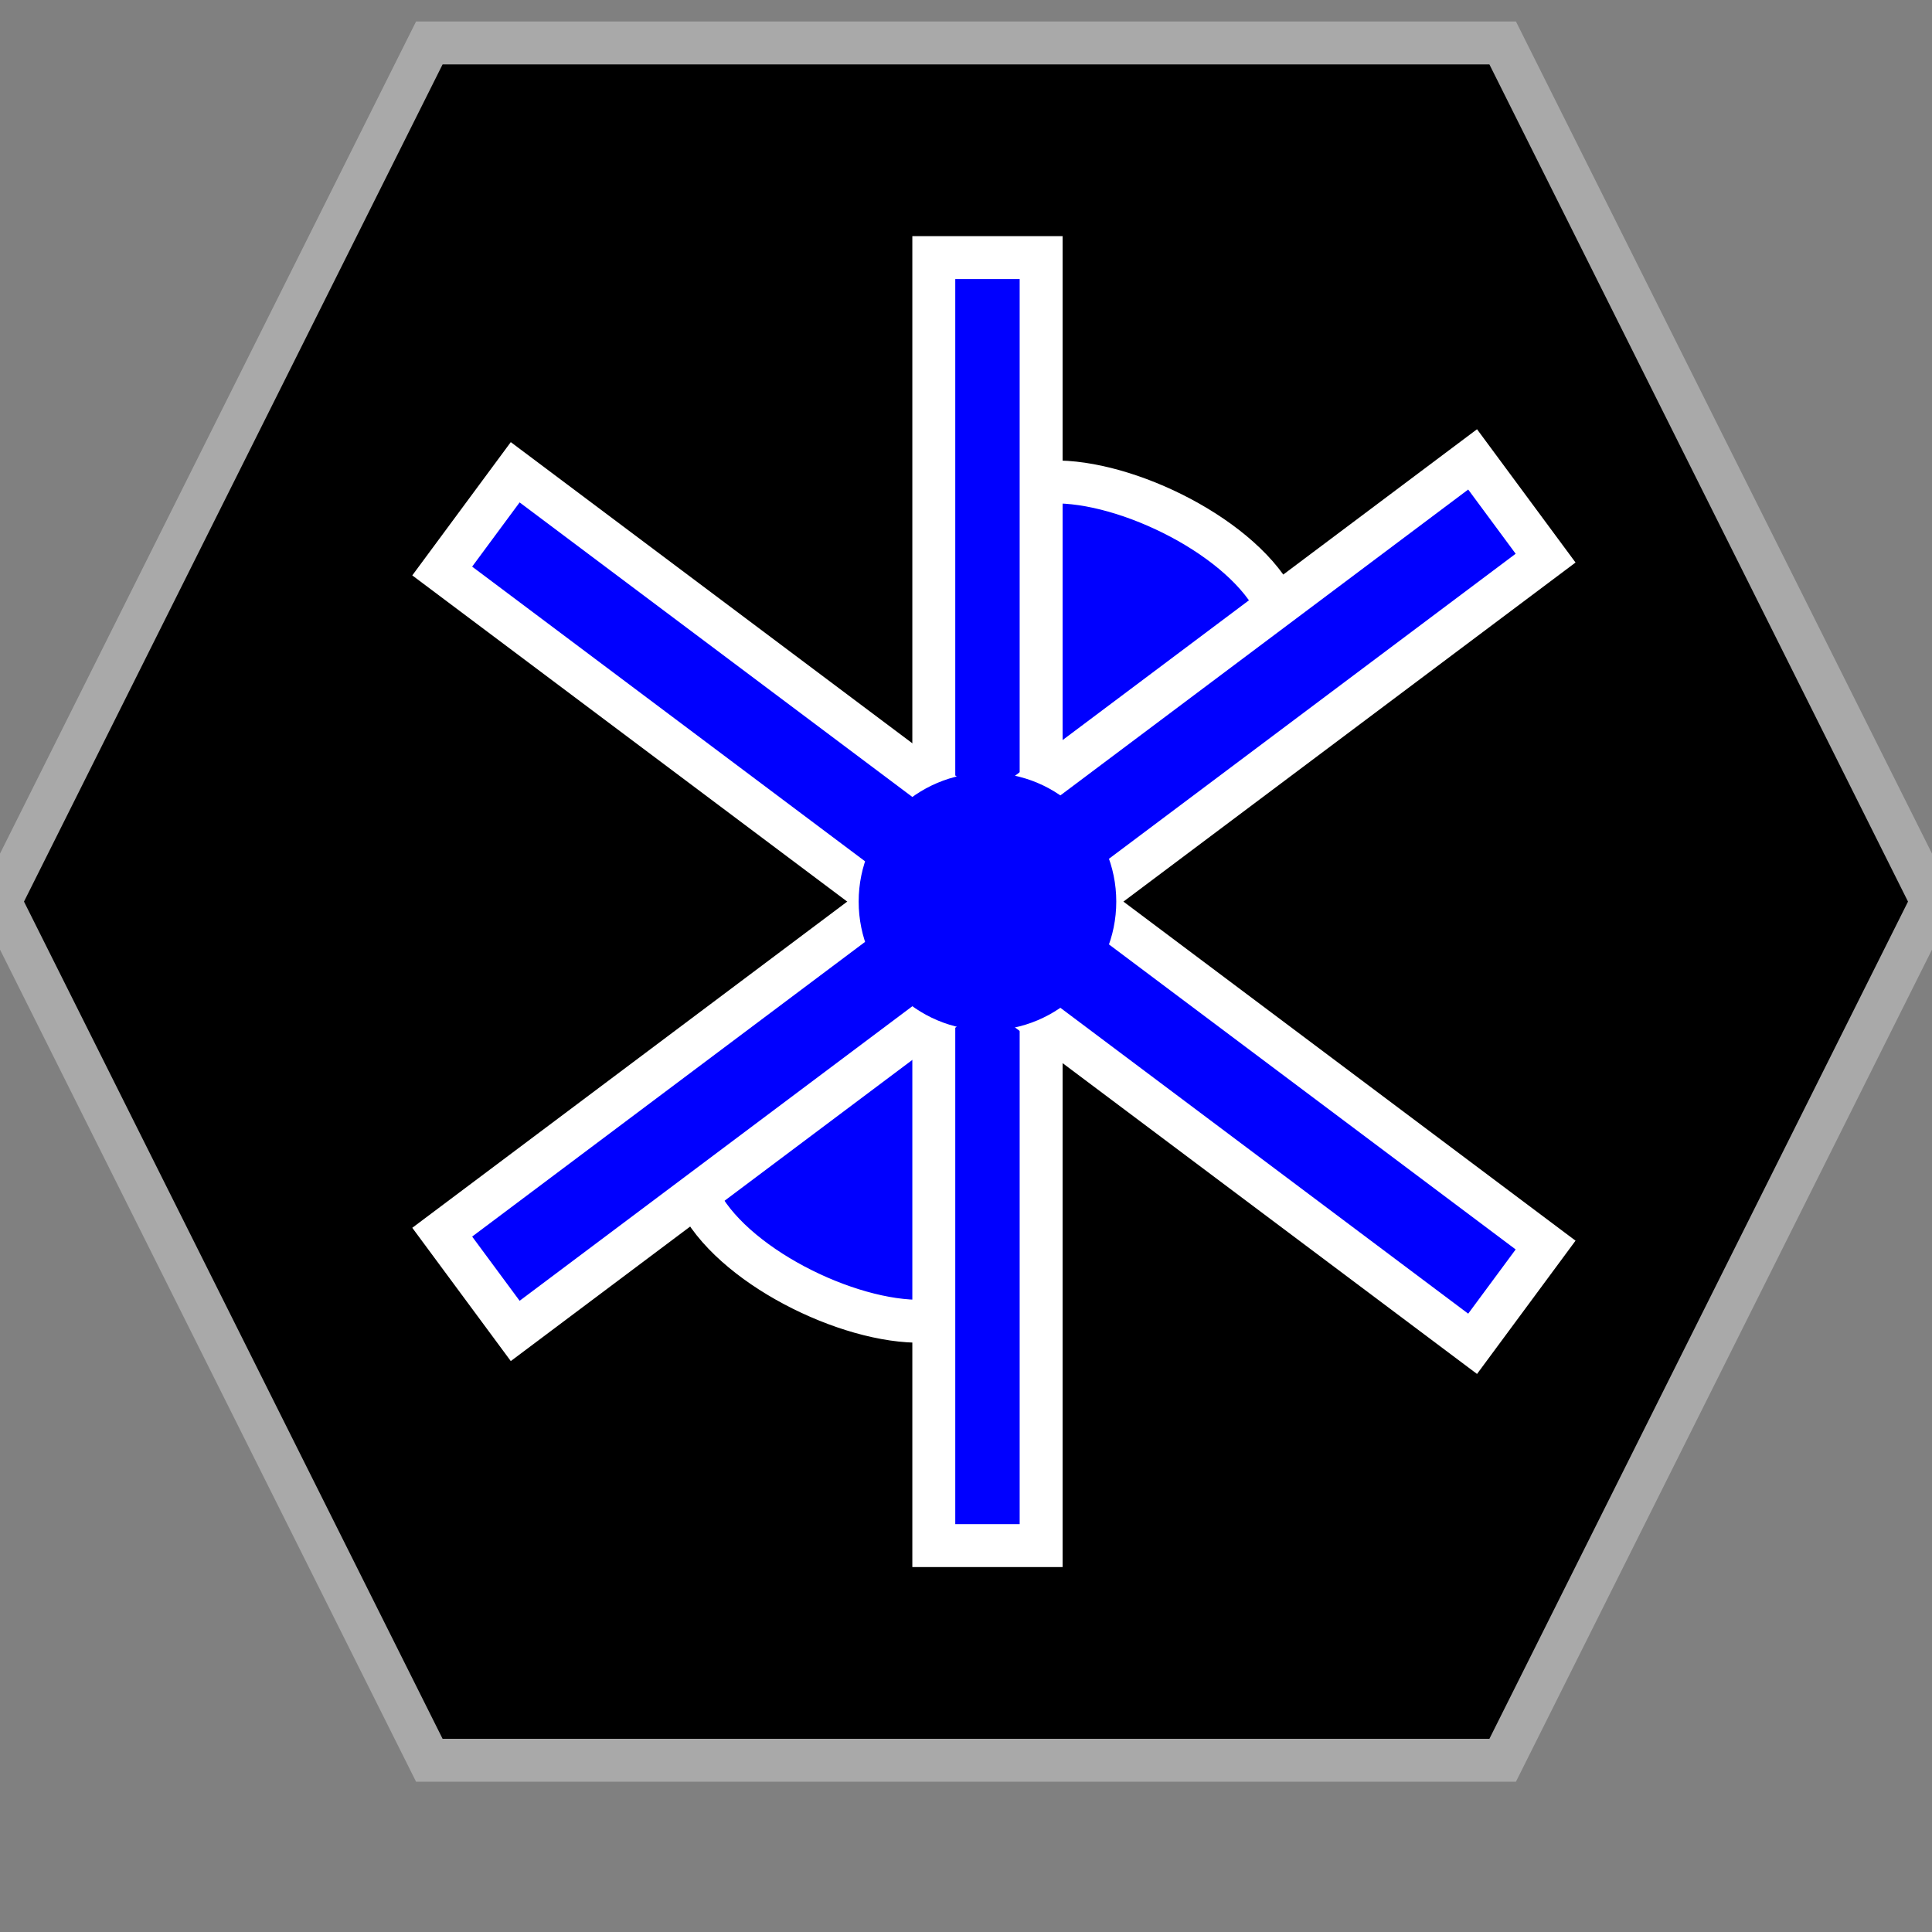 <?xml version="1.0" encoding="UTF-8"?>
<svg version="1.1" baseProfile="full" style="fill-opacity: 1; color-interpolation: auto; stroke: black; text-rendering: auto; stroke-linecap: square; stroke-miterlimit: 10; stroke-opacity: 1; shape-rendering: auto; fill: black; stroke-dasharray: none; font-weight: normal; stroke-width: 1; font-family: 'Dialog'; font-style: normal; stroke-linejoin: miter; stroke-dashoffset: 0pt; image-rendering: auto;" xmlns="http://www.w3.org/2000/svg" xmlns:xlink="http://www.w3.org/1999/xlink" xmlns:ev="http://www.w3.org/2001/xml-events" width="45" height="45">
  <rect width="100%" height="100%" fill="#808080" stroke="none"/>
  <defs id="genericDefs"/>
<g style="fill: black; stroke: darkgrey;"><path d="M10 41l-10 -20 10 -20 25 0 10 20 -10 20 Z"/></g>
<g style="fill: blue; font-family: monospace; stroke: white;" transform="translate(23,21)">

<!-- Mobile Base -->
<path d="M 0 -7.5 l 0 7.5 6 -4.5 c 4 -3 -6 -7.5 -6 -4" />
<path d="M 0 7.5 l 0 -7.5 -6 4.5 c -4 3 6 7.5 6 4" />
<path d="M -1.25 -15 l 2.5 0 0 30 -2.5 0 Z" />
<path d="M 13 -8 l -1.7 -2.3 -24 18 1.7 2.3 Z" />
<path d="M 13 8 l -1.7 2.3 -24 -18 1.7 -2.3 Z" />
<circle cx="0" cy="0" r="3" style="stroke-width: 0" />

</g>
</svg>
